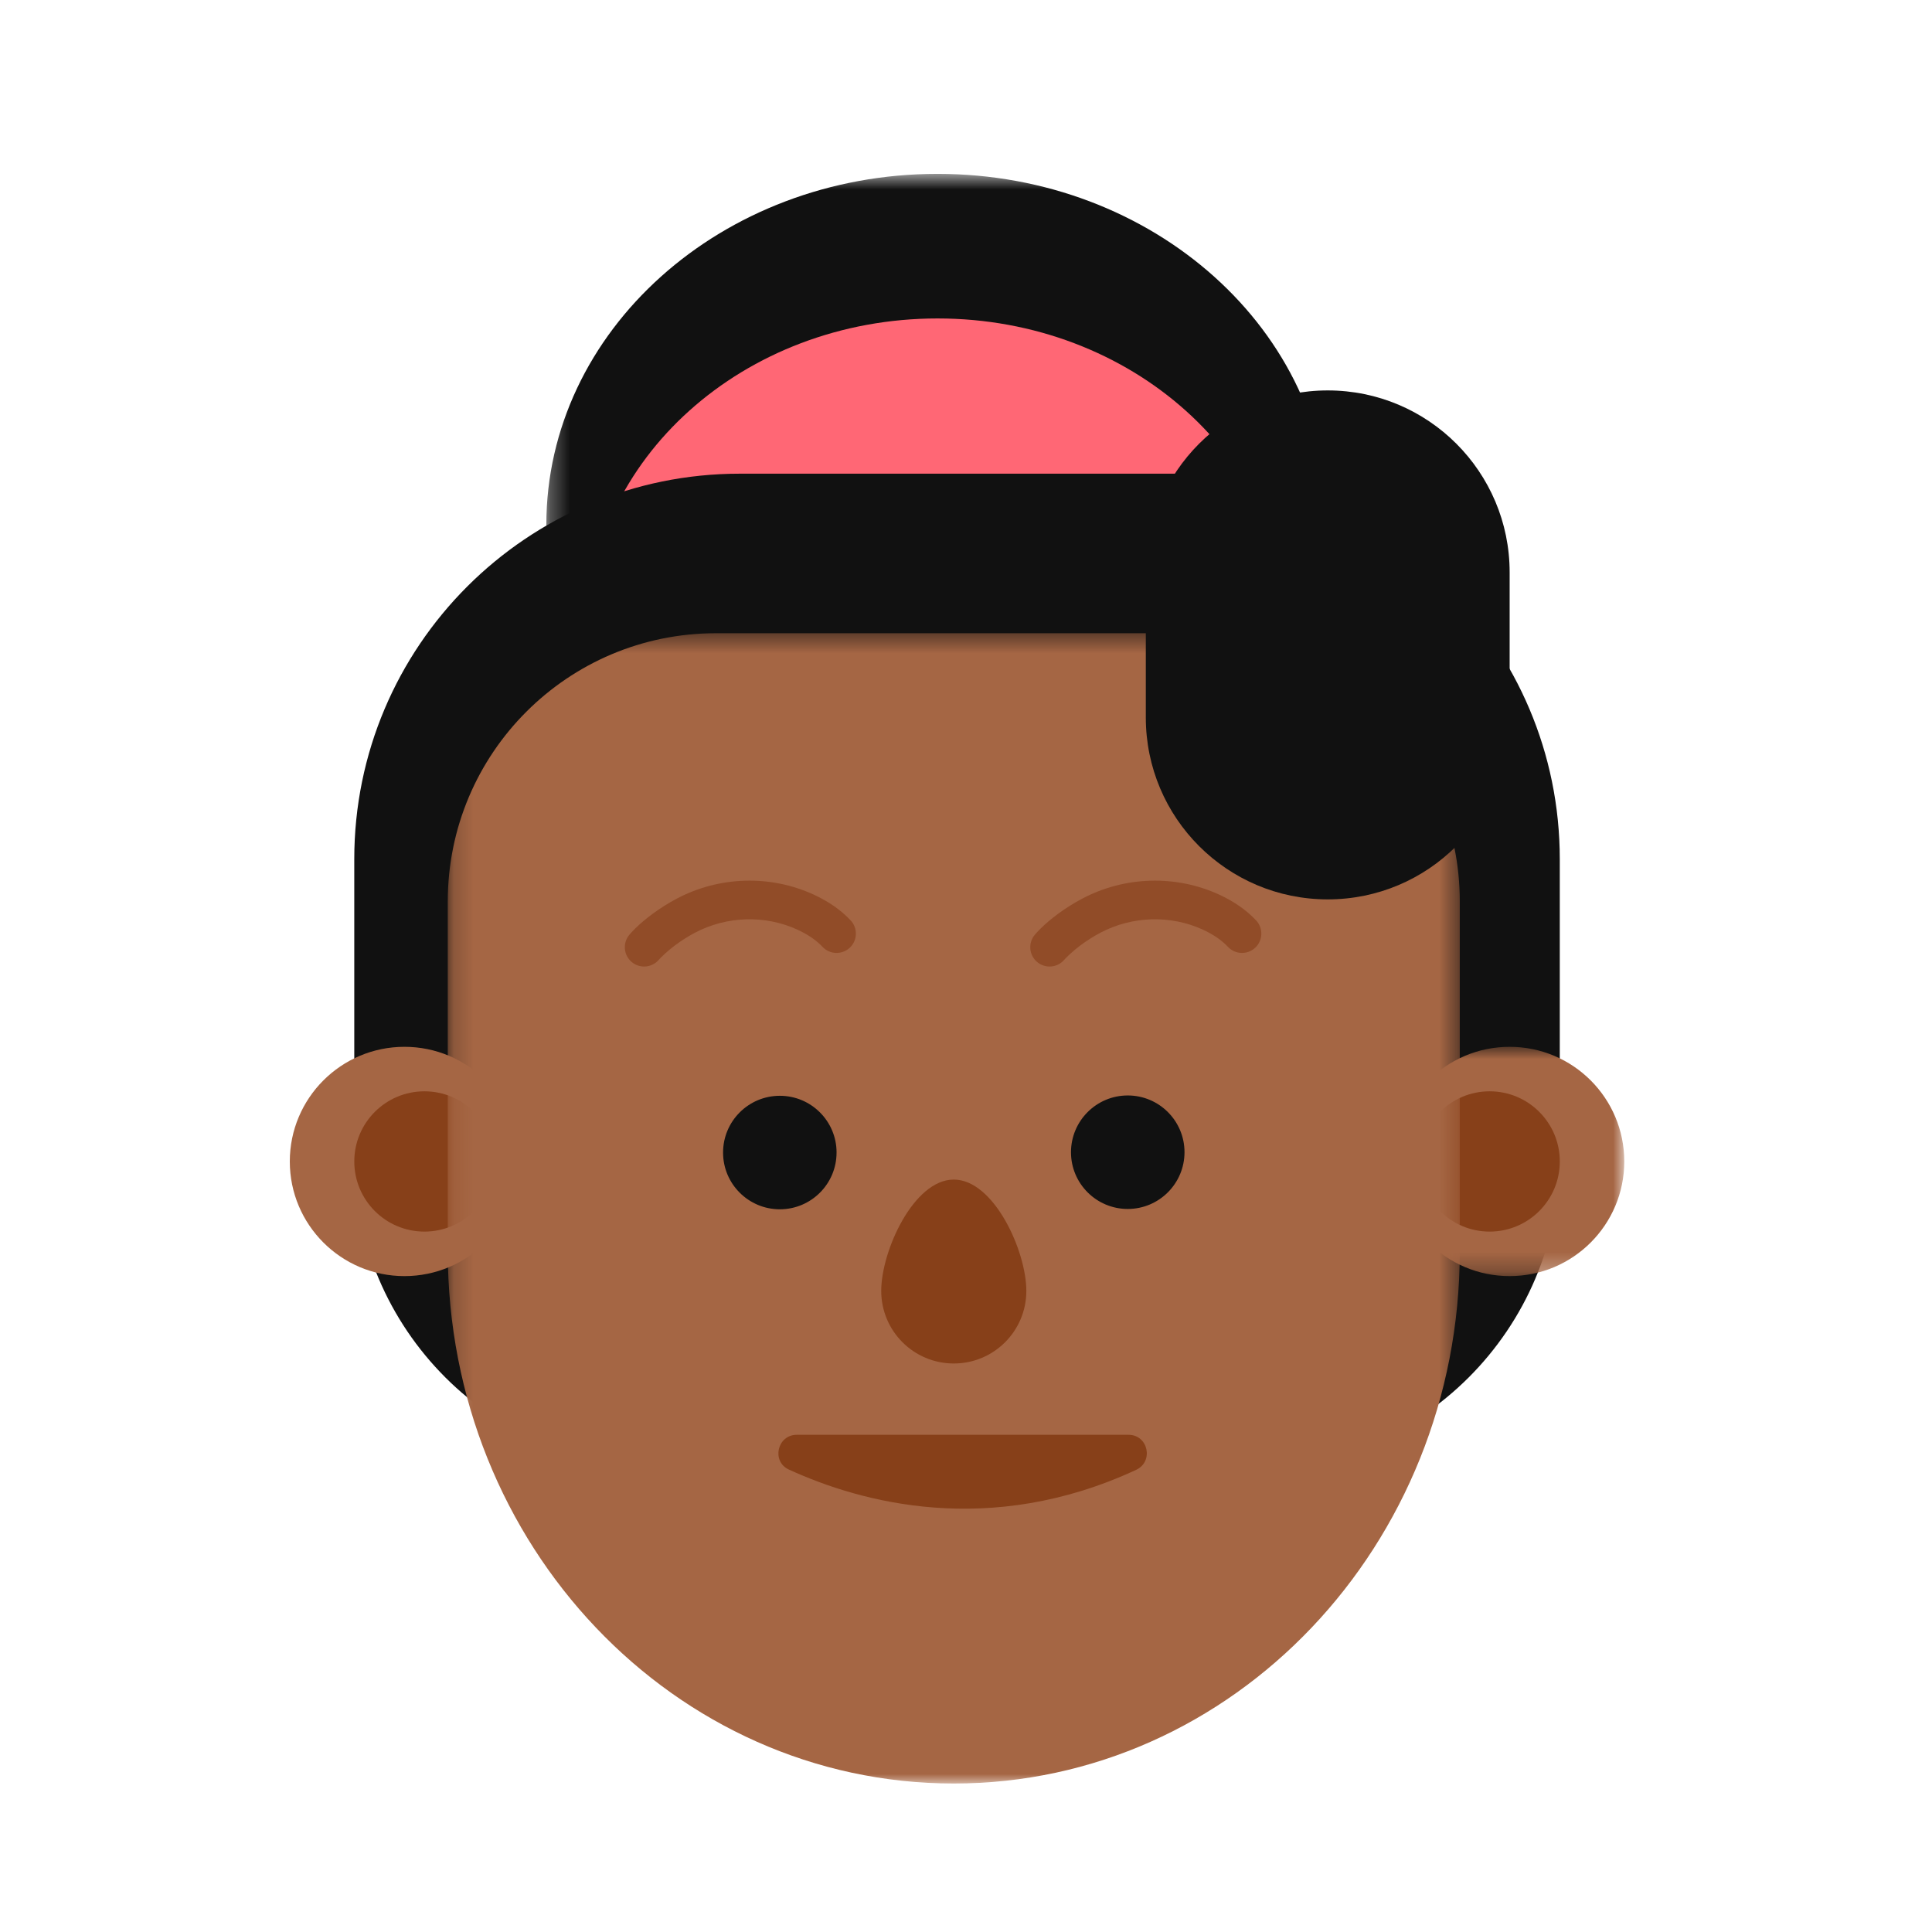 <svg xmlns="http://www.w3.org/2000/svg" xmlns:xlink="http://www.w3.org/1999/xlink" width="100" height="100" viewBox="0 0 100 100">
    <defs>
        <path id="y8jdmjumza" d="M0.278 0.685L40.778 0.685 40.778 37.014 0.278 37.014z"/>
        <path id="4ev9jqcigc" d="M0.204 0.868L12.072 0.868 12.072 12.736 0.204 12.736z"/>
        <path id="p61fihzabe" d="M0.177 0.461L52.558 0.461 52.558 60 0.177 60z"/>
    </defs>
    <g fill="none" fill-rule="evenodd">
        <g>
            <g>
                <g>
                    <g transform="translate(-70 -150) translate(70 150) translate(15 8) translate(13 .315)">
                        <mask id="as1fz7majb" fill="#fff">
                            <use xlink:href="#y8jdmjumza"/>
                        </mask>
                        <path fill="#111" d="M40.778 18.85c0 10.031-9.066 18.164-20.25 18.164S.278 28.881.278 18.85C.278 8.818 9.344.684 20.528.684s20.25 8.134 20.25 18.165" mask="url(#as1fz7majb)"/>
                    </g>
                    <path fill="#FF6775" d="M51.693 24.776c0 9-8.133 16.295-18.165 16.295s-18.164-7.295-18.164-16.294c0-9 8.132-16.294 18.164-16.294 10.032 0 18.165 7.294 18.165 16.293" transform="translate(-70 -150) translate(70 150) translate(15 8)"/>
                    <path fill="#111" d="M49.647 68.005H19.424c-8.884 0-16.087-7.203-16.087-16.087v-15.45c0-11.018 8.932-19.95 19.951-19.95h22.496c11.018 0 19.95 8.932 19.95 19.95v15.45c0 8.884-7.202 16.087-16.087 16.087" transform="translate(-70 -150) translate(70 150) translate(15 8)"/>
                    <path fill="#A56644" d="M11.868 52.117c0 3.277-2.657 5.934-5.934 5.934S0 55.394 0 52.117s2.657-5.934 5.934-5.934 5.934 2.657 5.934 5.934" transform="translate(-70 -150) translate(70 150) translate(15 8)"/>
                    <path fill="#874019" d="M10.6 52.117c0 2.005-1.626 3.63-3.632 3.63-2.005 0-3.63-1.625-3.63-3.63s1.625-3.631 3.63-3.631c2.006 0 3.631 1.626 3.631 3.63" transform="translate(-70 -150) translate(70 150) translate(15 8)"/>
                    <g transform="translate(-70 -150) translate(70 150) translate(15 8) translate(57 45.315)">
                        <mask id="1n40o9spid" fill="#fff">
                            <use xlink:href="#4ev9jqcigc"/>
                        </mask>
                        <path fill="#A56644" d="M.204 6.802c0 3.277 2.657 5.934 5.934 5.934s5.934-2.657 5.934-5.934S9.415.868 6.138.868.204 3.525.204 6.802" mask="url(#1n40o9spid)"/>
                    </g>
                    <path fill="#874019" d="M58.473 52.117c0 2.005 1.626 3.63 3.63 3.63 2.006 0 3.632-1.625 3.632-3.63s-1.626-3.631-3.631-3.631-3.631 1.626-3.631 3.63" transform="translate(-70 -150) translate(70 150) translate(15 8)"/>
                    <g transform="translate(-70 -150) translate(70 150) translate(15 8) translate(8 24.315)">
                        <mask id="kejcxcbpcf" fill="#fff">
                            <use xlink:href="#p61fihzabe"/>
                        </mask>
                        <path fill="#A56644" d="M38.678.461c7.666 0 13.88 6.214 13.88 13.88v18.117C52.558 47.67 40.832 60 26.368 60 11.902 60 .177 47.67.177 32.458V14.341C.177 6.675 6.39.461 14.057.461h24.62z" mask="url(#kejcxcbpcf)"/>
                    </g>
                    <path fill="#111" d="M28.3 51.653c.002 1.622-1.311 2.938-2.934 2.94-1.622 0-2.94-1.313-2.94-2.935-.001-1.622 1.313-2.938 2.935-2.94 1.622-.002 2.939 1.312 2.94 2.935M46.31 51.636c0 1.622-1.313 2.938-2.936 2.94-1.622.001-2.939-1.313-2.94-2.935 0-1.622 1.314-2.939 2.936-2.94 1.622-.002 2.939 1.312 2.94 2.935" transform="translate(-70 -150) translate(70 150) translate(15 8)"/>
                    <path fill="#914C28" fill-rule="nonzero" d="M20.05 38.503c2.192-1.153 4.833-1.229 7.072-.196.749.346 1.395.784 1.909 1.334.377.403.356 1.036-.047 1.413-.403.377-1.036.356-1.413-.047-.323-.344-.758-.64-1.287-.884-1.673-.772-3.66-.714-5.304.15-.177.093-.35.193-.516.298-.4.252-.75.521-1.043.789l-.172.163-.113.115-.034.038c-.357.42-.989.471-1.41.114-.42-.358-.47-.99-.113-1.41.339-.398.949-.954 1.82-1.502.21-.132.426-.257.65-.375zM41.035 38.503c2.193-1.153 4.833-1.229 7.073-.196.749.346 1.394.784 1.909 1.334.377.403.356 1.036-.047 1.413-.403.377-1.036.356-1.414-.047-.322-.344-.757-.64-1.286-.884-1.673-.772-3.66-.714-5.304.15-.178.093-.35.193-.516.298-.401.252-.75.521-1.043.789l-.173.163-.112.115-.034.038c-.358.42-.989.471-1.41.114-.42-.358-.47-.99-.113-1.41.339-.398.948-.954 1.82-1.502.21-.132.426-.257.65-.375z" transform="translate(-70 -150) translate(70 150) translate(15 8)"/>
                    <path fill="#874019" d="M30.612 58.819c0-2.075 1.681-5.765 3.755-5.765 2.075 0 3.756 3.69 3.756 5.764 0 2.075-1.68 3.756-3.756 3.756-2.074 0-3.755-1.681-3.755-3.755" transform="translate(-70 -150) translate(70 150) translate(15 8)"/>
                    <path fill="#111" d="M53.723 38.552c-5.2 0-9.416-4.215-9.416-9.416v-7.512c0-5.2 4.216-9.416 9.416-9.416s9.416 4.216 9.416 9.416v7.512c0 5.2-4.216 9.416-9.416 9.416" transform="translate(-70 -150) translate(70 150) translate(15 8)"/>
                    <path fill="#874019" d="M43.805 68.08c-7.591 3.52-14.248 1.691-17.973-.016-.916-.42-.6-1.799.408-1.799h17.173c1.018 0 1.315 1.387.392 1.815" transform="translate(-70 -150) translate(70 150) translate(15 8)"/>
                </g>
            </g>
        </g>
    </g>
</svg>
